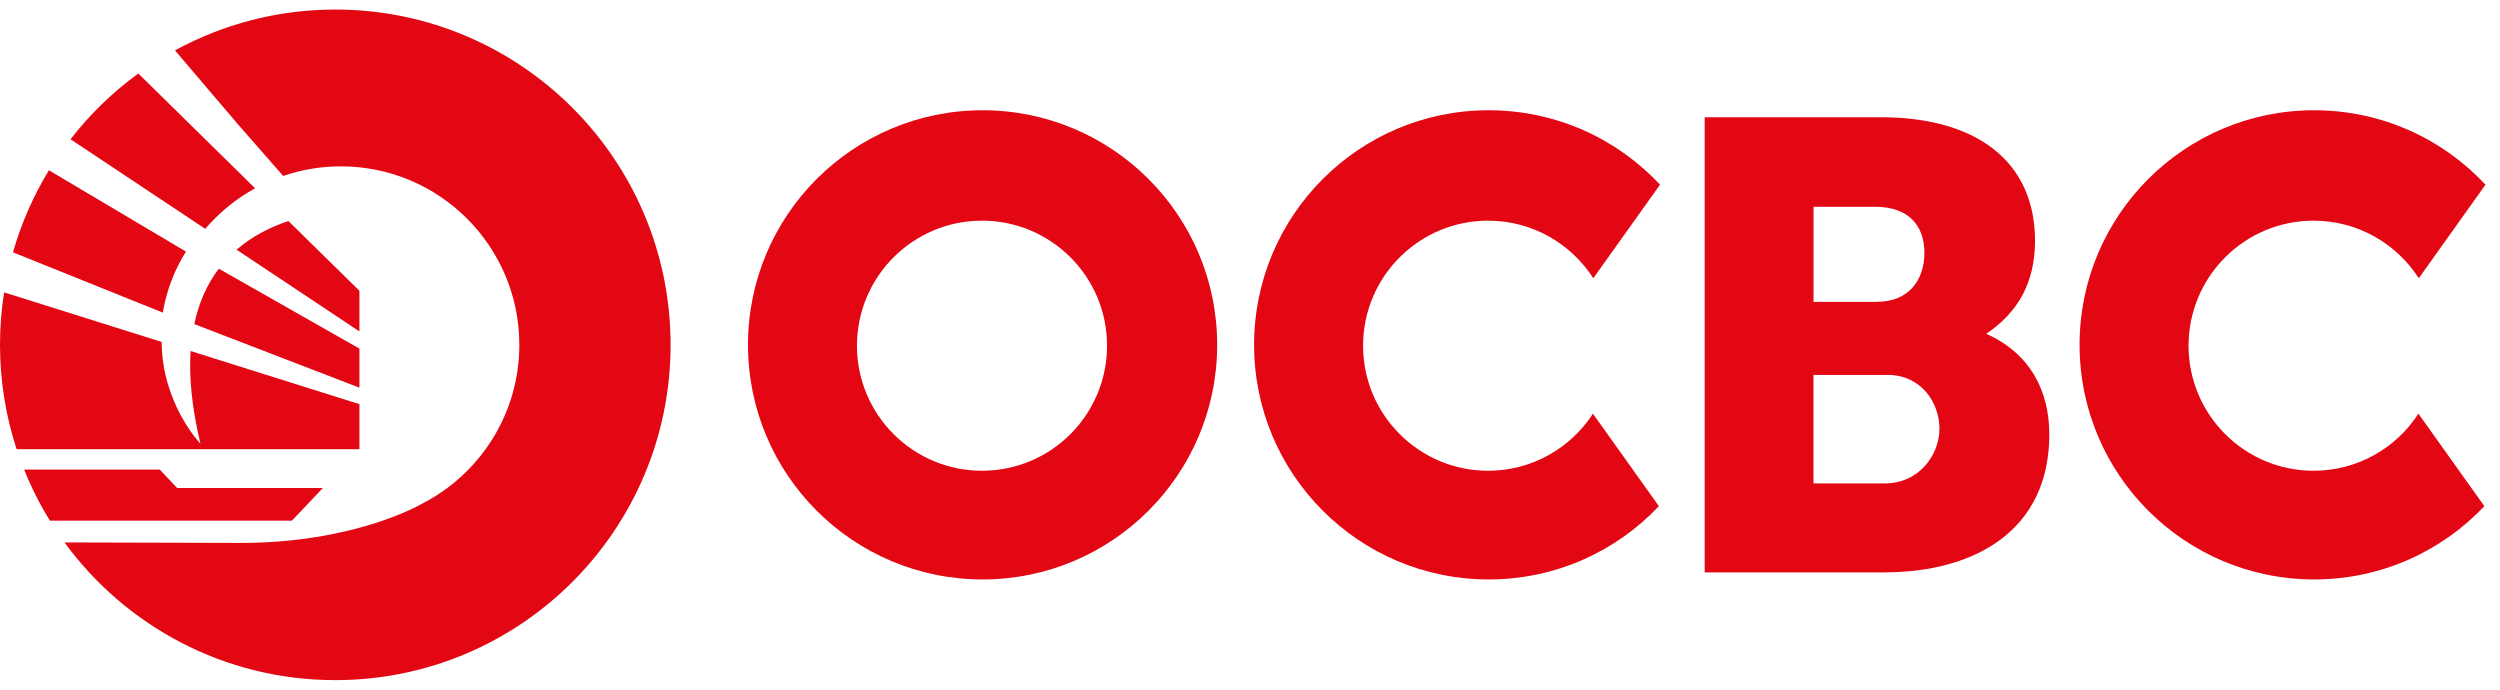<svg width="116" height="32" viewBox="0 0 116 32" fill="none" xmlns="http://www.w3.org/2000/svg">
<path d="M15.558 0.443C12.86 0.443 10.329 1.132 8.119 2.338L11.055 5.784L13.139 8.163C13.98 7.875 14.878 7.719 15.816 7.719C20.389 7.719 24.097 11.427 24.097 16C24.097 19.224 22.251 22.018 19.561 23.383C19.395 23.479 16.363 25.192 11.17 25.192L2.992 25.169C5.822 29.039 10.395 31.558 15.558 31.558C24.15 31.558 31.115 24.592 31.115 16C31.115 7.408 24.147 0.443 15.558 0.443Z" fill="#E30613"/>
<path d="M3.271 6.46L9.523 10.618C10.173 9.859 10.955 9.22 11.836 8.736L6.418 3.411C5.232 4.273 4.172 5.3 3.274 6.46H3.271Z" fill="#E30613"/>
<path d="M9.013 15.037L16.677 17.989V16.176L10.153 12.468C9.639 13.144 9.235 13.989 9.016 15.037H9.013Z" fill="#E30613"/>
<path d="M10.978 11.587L16.677 15.378V13.492L13.38 10.255C12.549 10.533 11.707 10.954 10.975 11.587H10.978Z" fill="#E30613"/>
<path d="M16.677 20.84V18.753L8.844 16.287C8.768 17.49 8.897 18.909 9.301 20.588C9.301 20.588 7.512 18.733 7.502 15.867L0.192 13.567C0.066 14.359 0 15.171 0 15.999C0 17.689 0.272 19.319 0.772 20.844H16.677V20.84Z" fill="#E30613"/>
<path d="M0.603 11.709L7.555 14.505C7.724 13.478 8.095 12.52 8.629 11.675L2.27 7.901C1.554 9.074 0.991 10.353 0.603 11.705V11.709Z" fill="#E30613"/>
<path d="M7.413 21.788H1.12C1.451 22.617 1.852 23.409 2.316 24.158H13.546L14.981 22.643H8.221L7.409 21.785L7.413 21.788Z" fill="#E30613"/>
<path d="M112.215 19.195C111.182 20.789 109.389 21.843 107.351 21.843C104.147 21.843 101.549 19.245 101.549 16.041C101.549 12.836 104.147 10.239 107.351 10.239C109.402 10.239 111.198 11.306 112.232 12.909L115.327 8.569C113.342 6.444 110.516 5.116 107.378 5.116C101.367 5.116 96.492 9.99 96.492 16.001C96.492 22.012 101.367 26.886 107.378 26.886C110.489 26.886 113.292 25.581 115.274 23.486L112.215 19.195Z" fill="#E30613"/>
<path d="M73.913 19.195C72.879 20.789 71.087 21.843 69.049 21.843C65.844 21.843 63.247 19.245 63.247 16.041C63.247 12.836 65.844 10.239 69.049 10.239C71.1 10.239 72.896 11.306 73.93 12.909L77.025 8.569C75.04 6.444 72.213 5.116 69.075 5.116C63.064 5.116 58.19 9.99 58.19 16.001C58.19 22.012 63.064 26.886 69.075 26.886C72.187 26.886 74.99 25.581 76.972 23.486L73.913 19.195Z" fill="#E30613"/>
<path d="M79.096 5.441H87.274C91.711 5.441 94.425 7.492 94.425 11.173C94.425 13.105 93.639 14.493 92.162 15.488C94.183 16.392 95.088 18.112 95.088 20.163C95.088 24.6 91.648 26.558 87.423 26.558H79.096V5.441ZM87.108 14.003C88.533 14.003 89.292 13.022 89.292 11.733C89.292 10.444 88.536 9.596 87.019 9.596H84.149V14.006H87.108V14.003ZM87.453 22.43C89.057 22.43 89.991 21.094 89.991 19.891C89.991 18.689 89.146 17.396 87.585 17.396H84.146V22.43H87.45H87.453Z" fill="#E30613"/>
<path d="M45.592 5.116C39.581 5.116 34.707 9.99 34.707 16.001C34.707 22.012 39.581 26.886 45.592 26.886C51.603 26.886 56.477 22.012 56.477 16.001C56.477 9.99 51.603 5.116 45.592 5.116ZM45.565 21.843C42.361 21.843 39.763 19.245 39.763 16.041C39.763 12.836 42.361 10.239 45.565 10.239C48.77 10.239 51.367 12.836 51.367 16.041C51.367 19.245 48.77 21.843 45.565 21.843Z" fill="#E30613"/>
</svg>
